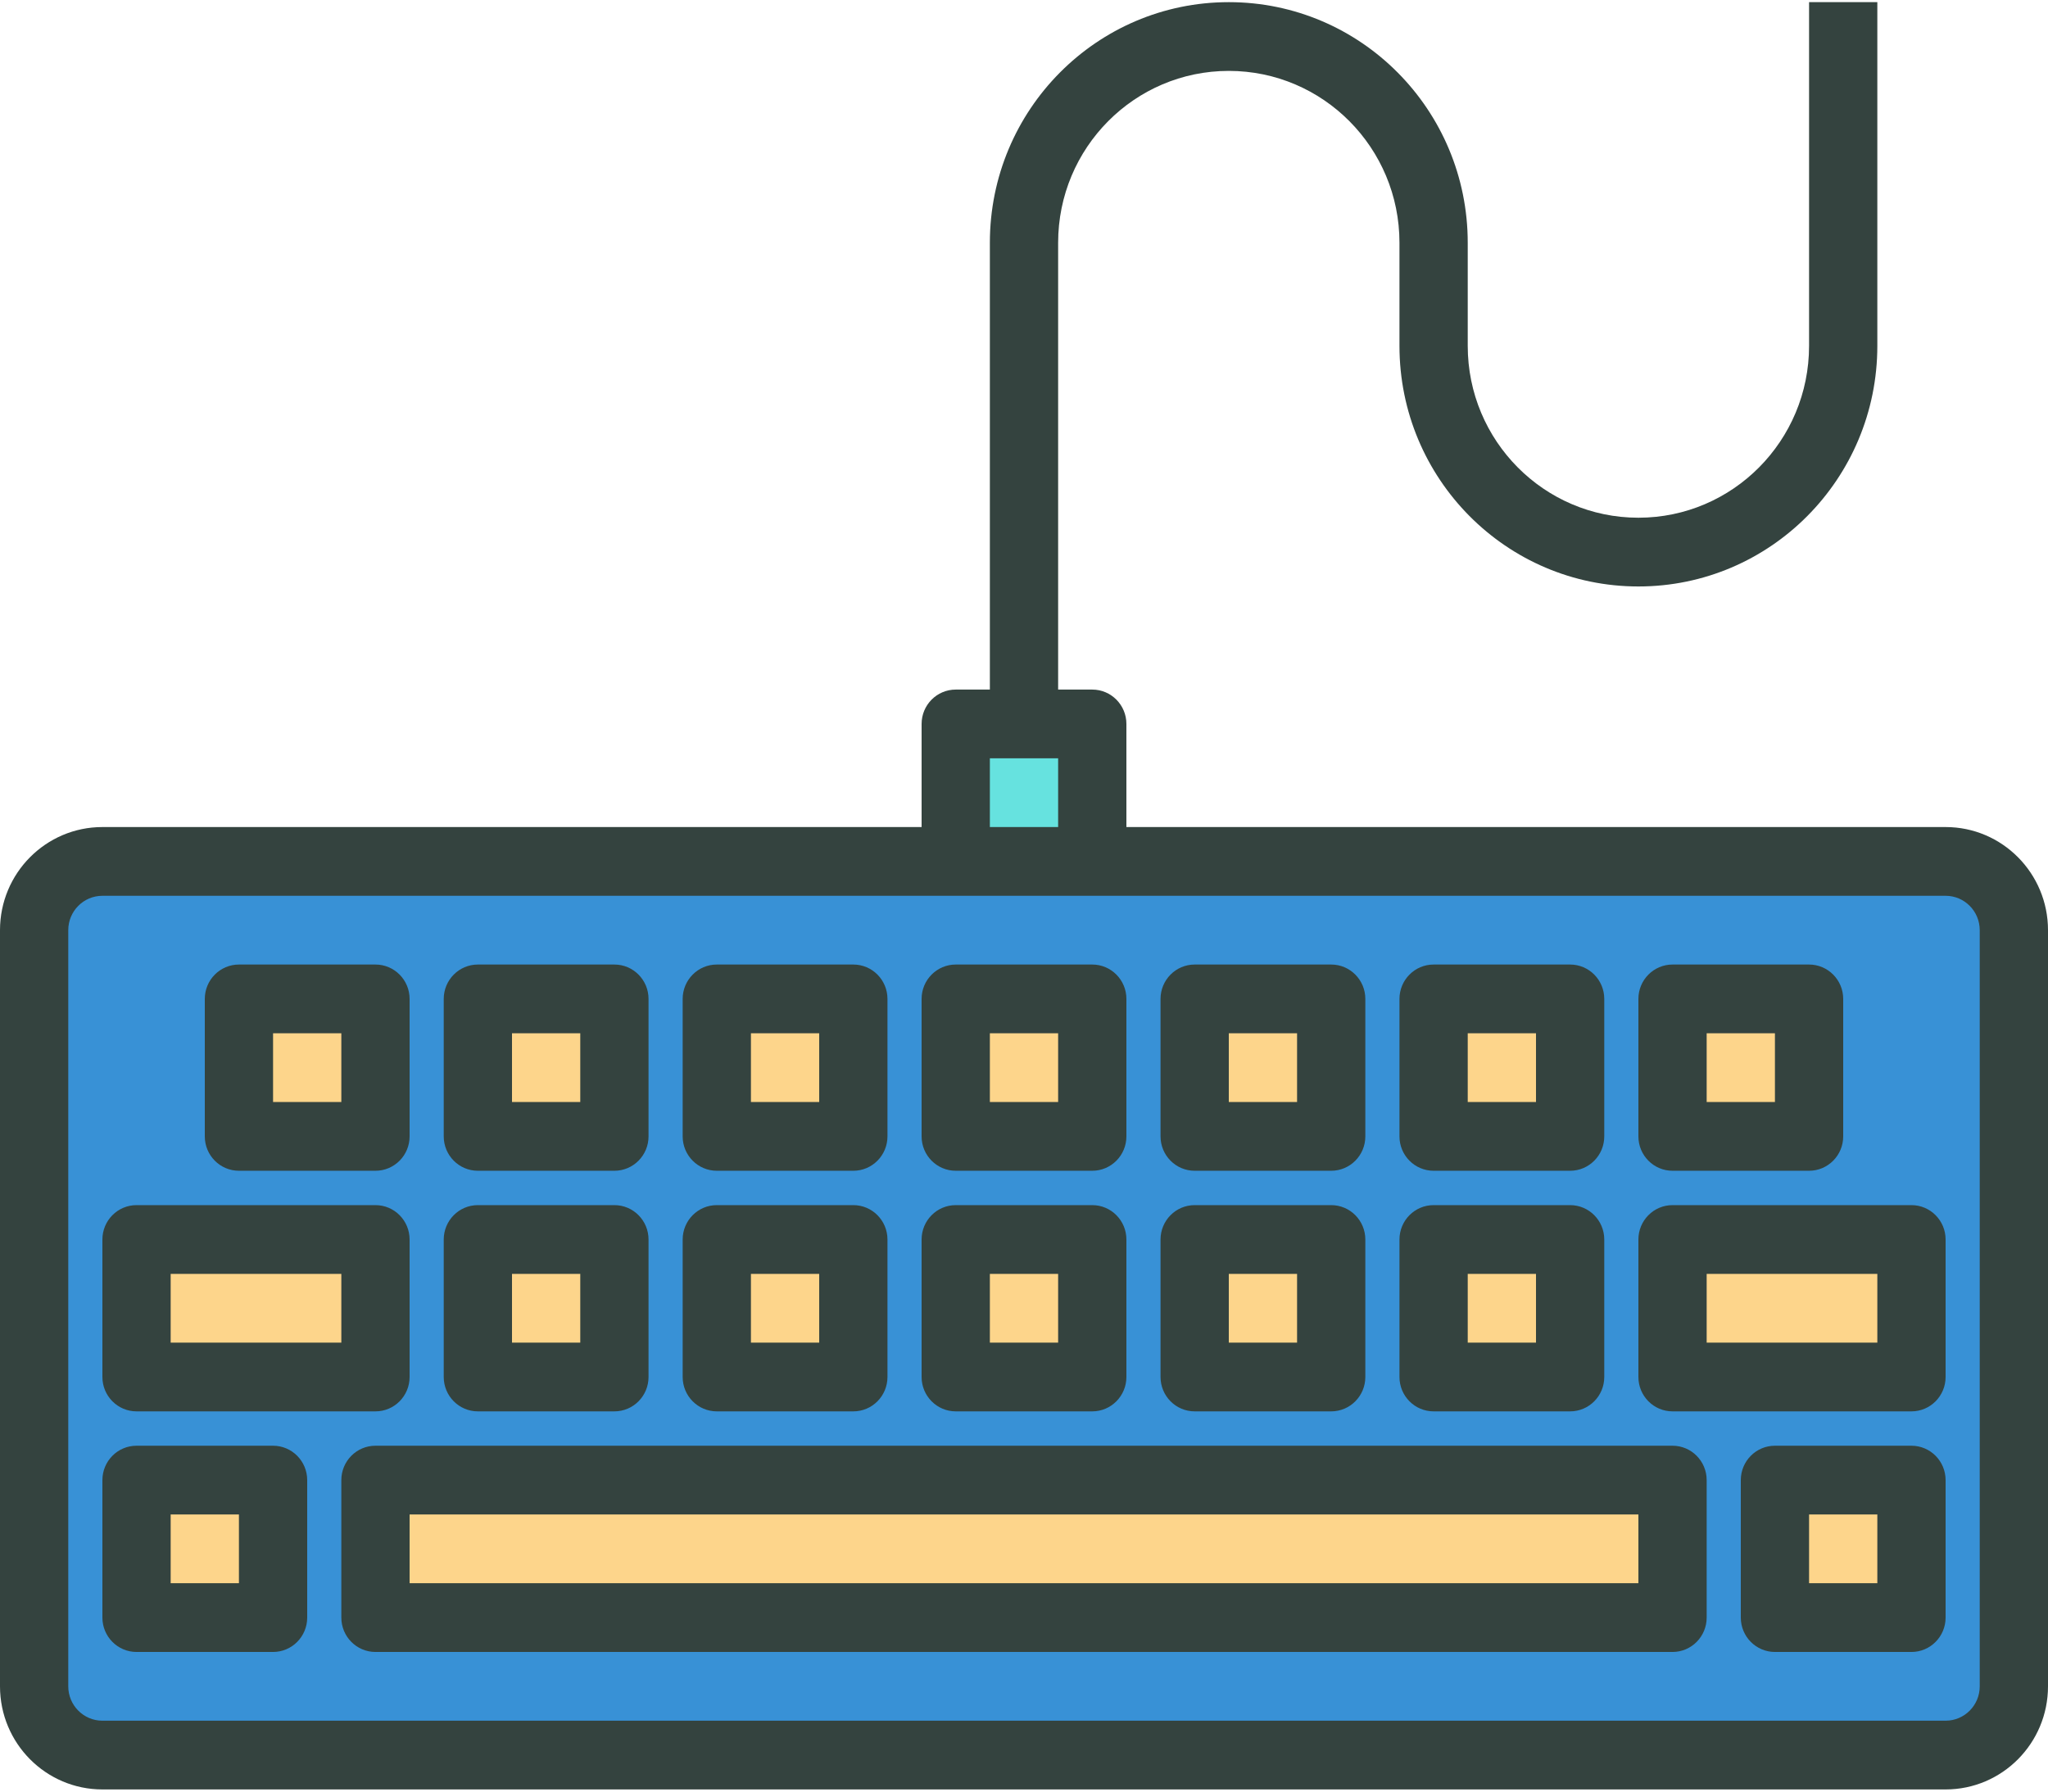 <?xml version="1.0" encoding="UTF-8"?>
<svg width="120px" height="105px" viewBox="0 0 120 105" version="1.1" xmlns="http://www.w3.org/2000/svg" xmlns:xlink="http://www.w3.org/1999/xlink">
    <!-- Generator: Sketch 52.2 (67145) - http://www.bohemiancoding.com/sketch -->
    <title>keyboard</title>
    <desc>Created with Sketch.</desc>
    <g id="Webdesign" stroke="none" stroke-width="1" fill="none" fill-rule="evenodd">
        <g id="Dashboard-User" transform="translate(-1013, -257)">
            <g id="Dashboard" transform="translate(250, 115)">
                <g id="abc-card" transform="translate(620, 80)">
                    <g id="keyboard" transform="translate(143, 62)">
                        <path d="M114,50 L6,50 C3.791,50 2,51.791 2,54 L2,98 C2,100.209 3.791,102 6,102 L114,102 C116.209,102 118,100.209 118,98 L118,54 C118,51.791 116.209,50 114,50 Z M98,58 L106,58 L106,66 L98,66 L98,58 Z M84,58 L92,58 L92,66 L84,66 L84,58 Z M84,72 L92,72 L92,80 L84,80 L84,72 Z M70,58 L78,58 L78,66 L70,66 L70,58 Z M70,72 L78,72 L78,80 L70,80 L70,72 Z M56,58 L64,58 L64,66 L56,66 L56,58 Z M56,72 L64,72 L64,80 L56,80 L56,72 Z M42,58 L50,58 L50,66 L42,66 L42,58 Z M42,72 L50,72 L50,80 L42,80 L42,72 Z M28,58 L36,58 L36,66 L28,66 L28,58 Z M28,72 L36,72 L36,80 L28,80 L28,72 Z M14,58 L22,58 L22,66 L14,66 L14,58 Z M8,72 L22,72 L22,80 L8,80 L8,72 Z M16,94 L8,94 L8,86 L16,86 L16,94 Z M98,94 L22,94 L22,86 L98,86 L98,94 Z M112,94 L104,94 L104,86 L112,86 L112,94 Z M112,80 L98,80 L98,72 L112,72 L112,80 Z" id="Shape" fill="#3891D6" fill-rule="nonzero"></path>
                        <polygon id="Path" fill="#FDD58B" points="22 88 98 88 98 96 22 96"></polygon>
                        <polygon id="Path" fill="#FDD58B" points="8 88 16 88 16 96 8 96"></polygon>
                        <polygon id="Path" fill="#FDD58B" points="8 72 22 72 22 80 8 80"></polygon>
                        <polygon id="Path" fill="#FDD58B" points="28 72 36 72 36 80 28 80"></polygon>
                        <polygon id="Path" fill="#FDD58B" points="43 72 51 72 51 80 43 80"></polygon>
                        <polygon id="Path" fill="#FDD58B" points="56 72 64 72 64 80 56 80"></polygon>
                        <polygon id="Path" fill="#FDD58B" points="69 72 77 72 77 80 69 80"></polygon>
                        <polygon id="Path" fill="#FDD58B" points="84 72 92 72 92 80 84 80"></polygon>
                        <polygon id="Path" fill="#FDD58B" points="98 72 112 72 112 80 98 80"></polygon>
                        <polygon id="Path" fill="#FDD58B" points="14 59 22 59 22 67 14 67"></polygon>
                        <polygon id="Path" fill="#FDD58B" points="28 59 36 59 36 67 28 67"></polygon>
                        <polygon id="Path" fill="#FDD58B" points="43 59 51 59 51 67 43 67"></polygon>
                        <polygon id="Path" fill="#FDD58B" points="56 59 64 59 64 67 56 67"></polygon>
                        <polygon id="Path" fill="#FDD58B" points="69 59 77 59 77 67 69 67"></polygon>
                        <polygon id="Path" fill="#FDD58B" points="84 59 92 59 92 67 84 67"></polygon>
                        <polygon id="Path" fill="#FDD58B" points="98 59 106 59 106 67 98 67"></polygon>
                        <polygon id="Path" fill="#FDD58B" points="104 88 112 88 112 96 104 96"></polygon>
                        <polygon id="Path" fill="#66E2DF" points="64 43 56 43 56 51 64 51"></polygon>
                        <g id="Group" fill="#34433F" fill-rule="nonzero">
                            <path d="M114,48.471 L66,48.471 L66,42.428 C66,41.316 65.104,40.414 64,40.414 L62,40.414 L62,14.227 C62,8.664 66.478,4.155 72,4.155 C77.522,4.155 82,8.664 82,14.227 L82,20.27 C82,28.058 88.268,34.371 96,34.371 C103.732,34.371 110,28.058 110,20.27 L110,0.126 L106,0.126 L106,20.27 C106,25.832 101.522,30.342 96,30.342 C90.478,30.342 86,25.832 86,20.27 L86,14.227 C86,6.439 79.732,0.126 72,0.126 C64.268,0.126 58,6.439 58,14.227 L58,40.414 L56,40.414 C54.896,40.414 54,41.316 54,42.428 L54,48.471 L6,48.471 C2.687,48.471 0,51.177 0,54.514 L0,98.831 C0,102.168 2.687,104.874 6,104.874 L114,104.874 C117.313,104.874 120,102.168 120,98.831 L120,54.514 C120,51.177 117.313,48.471 114,48.471 Z M58,44.442 L62,44.442 L62,48.471 L58,48.471 L58,44.442 Z M116,98.831 C116,99.943 115.104,100.845 114,100.845 L6,100.845 C4.896,100.845 4,99.943 4,98.831 L4,54.514 C4,53.402 4.896,52.5 6,52.5 L114,52.5 C115.104,52.5 116,53.402 116,54.514 L116,98.831 Z" id="Shape"></path>
                            <path d="M98,84.73 L22,84.73 C20.896,84.73 20,85.632 20,86.745 L20,94.802 C20,95.915 20.896,96.817 22,96.817 L98,96.817 C99.104,96.817 100,95.915 100,94.802 L100,86.745 C100,85.632 99.104,84.73 98,84.73 Z M96,92.788 L24,92.788 L24,88.759 L96,88.759 L96,92.788 Z" id="Shape"></path>
                            <path d="M16,84.73 L8,84.73 C6.896,84.73 6,85.632 6,86.745 L6,94.802 C6,95.915 6.896,96.817 8,96.817 L16,96.817 C17.104,96.817 18,95.915 18,94.802 L18,86.745 C18,85.632 17.104,84.73 16,84.73 Z M14,92.788 L10,92.788 L10,88.759 L14,88.759 L14,92.788 Z" id="Shape"></path>
                            <path d="M8,82.716 L22,82.716 C23.104,82.716 24,81.814 24,80.701 L24,72.644 C24,71.531 23.104,70.629 22,70.629 L8,70.629 C6.896,70.629 6,71.531 6,72.644 L6,80.701 C6,81.814 6.896,82.716 8,82.716 Z M10,74.658 L20,74.658 L20,78.687 L10,78.687 L10,74.658 Z" id="Shape"></path>
                            <path d="M28,82.716 L36,82.716 C37.104,82.716 38,81.814 38,80.701 L38,72.644 C38,71.531 37.104,70.629 36,70.629 L28,70.629 C26.896,70.629 26,71.531 26,72.644 L26,80.701 C26,81.814 26.896,82.716 28,82.716 Z M30,74.658 L34,74.658 L34,78.687 L30,78.687 L30,74.658 Z" id="Shape"></path>
                            <path d="M42,82.716 L50,82.716 C51.104,82.716 52,81.814 52,80.701 L52,72.644 C52,71.531 51.104,70.629 50,70.629 L42,70.629 C40.896,70.629 40,71.531 40,72.644 L40,80.701 C40,81.814 40.896,82.716 42,82.716 Z M44,74.658 L48,74.658 L48,78.687 L44,78.687 L44,74.658 Z" id="Shape"></path>
                            <path d="M56,82.716 L64,82.716 C65.104,82.716 66,81.814 66,80.701 L66,72.644 C66,71.531 65.104,70.629 64,70.629 L56,70.629 C54.896,70.629 54,71.531 54,72.644 L54,80.701 C54,81.814 54.896,82.716 56,82.716 Z M58,74.658 L62,74.658 L62,78.687 L58,78.687 L58,74.658 Z" id="Shape"></path>
                            <path d="M70,82.716 L78,82.716 C79.104,82.716 80,81.814 80,80.701 L80,72.644 C80,71.531 79.104,70.629 78,70.629 L70,70.629 C68.896,70.629 68,71.531 68,72.644 L68,80.701 C68,81.814 68.896,82.716 70,82.716 Z M72,74.658 L76,74.658 L76,78.687 L72,78.687 L72,74.658 Z" id="Shape"></path>
                            <path d="M84,82.716 L92,82.716 C93.104,82.716 94,81.814 94,80.701 L94,72.644 C94,71.531 93.104,70.629 92,70.629 L84,70.629 C82.896,70.629 82,71.531 82,72.644 L82,80.701 C82,81.814 82.896,82.716 84,82.716 Z M86,74.658 L90,74.658 L90,78.687 L86,78.687 L86,74.658 Z" id="Shape"></path>
                            <path d="M112,70.629 L98,70.629 C96.896,70.629 96,71.531 96,72.644 L96,80.701 C96,81.814 96.896,82.716 98,82.716 L112,82.716 C113.104,82.716 114,81.814 114,80.701 L114,72.644 C114,71.531 113.104,70.629 112,70.629 Z M110,78.687 L100,78.687 L100,74.658 L110,74.658 L110,78.687 Z" id="Shape"></path>
                            <path d="M14,68.615 L22,68.615 C23.104,68.615 24,67.713 24,66.601 L24,58.543 C24,57.431 23.104,56.529 22,56.529 L14,56.529 C12.896,56.529 12,57.431 12,58.543 L12,66.601 C12,67.713 12.896,68.615 14,68.615 Z M16,60.558 L20,60.558 L20,64.586 L16,64.586 L16,60.558 Z" id="Shape"></path>
                            <path d="M28,68.615 L36,68.615 C37.104,68.615 38,67.713 38,66.601 L38,58.543 C38,57.431 37.104,56.529 36,56.529 L28,56.529 C26.896,56.529 26,57.431 26,58.543 L26,66.601 C26,67.713 26.896,68.615 28,68.615 Z M30,60.558 L34,60.558 L34,64.586 L30,64.586 L30,60.558 Z" id="Shape"></path>
                            <path d="M42,68.615 L50,68.615 C51.104,68.615 52,67.713 52,66.601 L52,58.543 C52,57.431 51.104,56.529 50,56.529 L42,56.529 C40.896,56.529 40,57.431 40,58.543 L40,66.601 C40,67.713 40.896,68.615 42,68.615 Z M44,60.558 L48,60.558 L48,64.586 L44,64.586 L44,60.558 Z" id="Shape"></path>
                            <path d="M56,68.615 L64,68.615 C65.104,68.615 66,67.713 66,66.601 L66,58.543 C66,57.431 65.104,56.529 64,56.529 L56,56.529 C54.896,56.529 54,57.431 54,58.543 L54,66.601 C54,67.713 54.896,68.615 56,68.615 Z M58,60.558 L62,60.558 L62,64.586 L58,64.586 L58,60.558 Z" id="Shape"></path>
                            <path d="M70,68.615 L78,68.615 C79.104,68.615 80,67.713 80,66.601 L80,58.543 C80,57.431 79.104,56.529 78,56.529 L70,56.529 C68.896,56.529 68,57.431 68,58.543 L68,66.601 C68,67.713 68.896,68.615 70,68.615 Z M72,60.558 L76,60.558 L76,64.586 L72,64.586 L72,60.558 Z" id="Shape"></path>
                            <path d="M84,68.615 L92,68.615 C93.104,68.615 94,67.713 94,66.601 L94,58.543 C94,57.431 93.104,56.529 92,56.529 L84,56.529 C82.896,56.529 82,57.431 82,58.543 L82,66.601 C82,67.713 82.896,68.615 84,68.615 Z M86,60.558 L90,60.558 L90,64.586 L86,64.586 L86,60.558 Z" id="Shape"></path>
                            <path d="M98,68.615 L106,68.615 C107.104,68.615 108,67.713 108,66.601 L108,58.543 C108,57.431 107.104,56.529 106,56.529 L98,56.529 C96.896,56.529 96,57.431 96,58.543 L96,66.601 C96,67.713 96.896,68.615 98,68.615 Z M100,60.558 L104,60.558 L104,64.586 L100,64.586 L100,60.558 Z" id="Shape"></path>
                            <path d="M112,84.73 L104,84.73 C102.896,84.73 102,85.632 102,86.745 L102,94.802 C102,95.915 102.896,96.817 104,96.817 L112,96.817 C113.104,96.817 114,95.915 114,94.802 L114,86.745 C114,85.632 113.104,84.73 112,84.73 Z M110,92.788 L106,92.788 L106,88.759 L110,88.759 L110,92.788 Z" id="Shape"></path>
                        </g>
                    </g>
                </g>
            </g>
        </g>
    </g>
</svg>